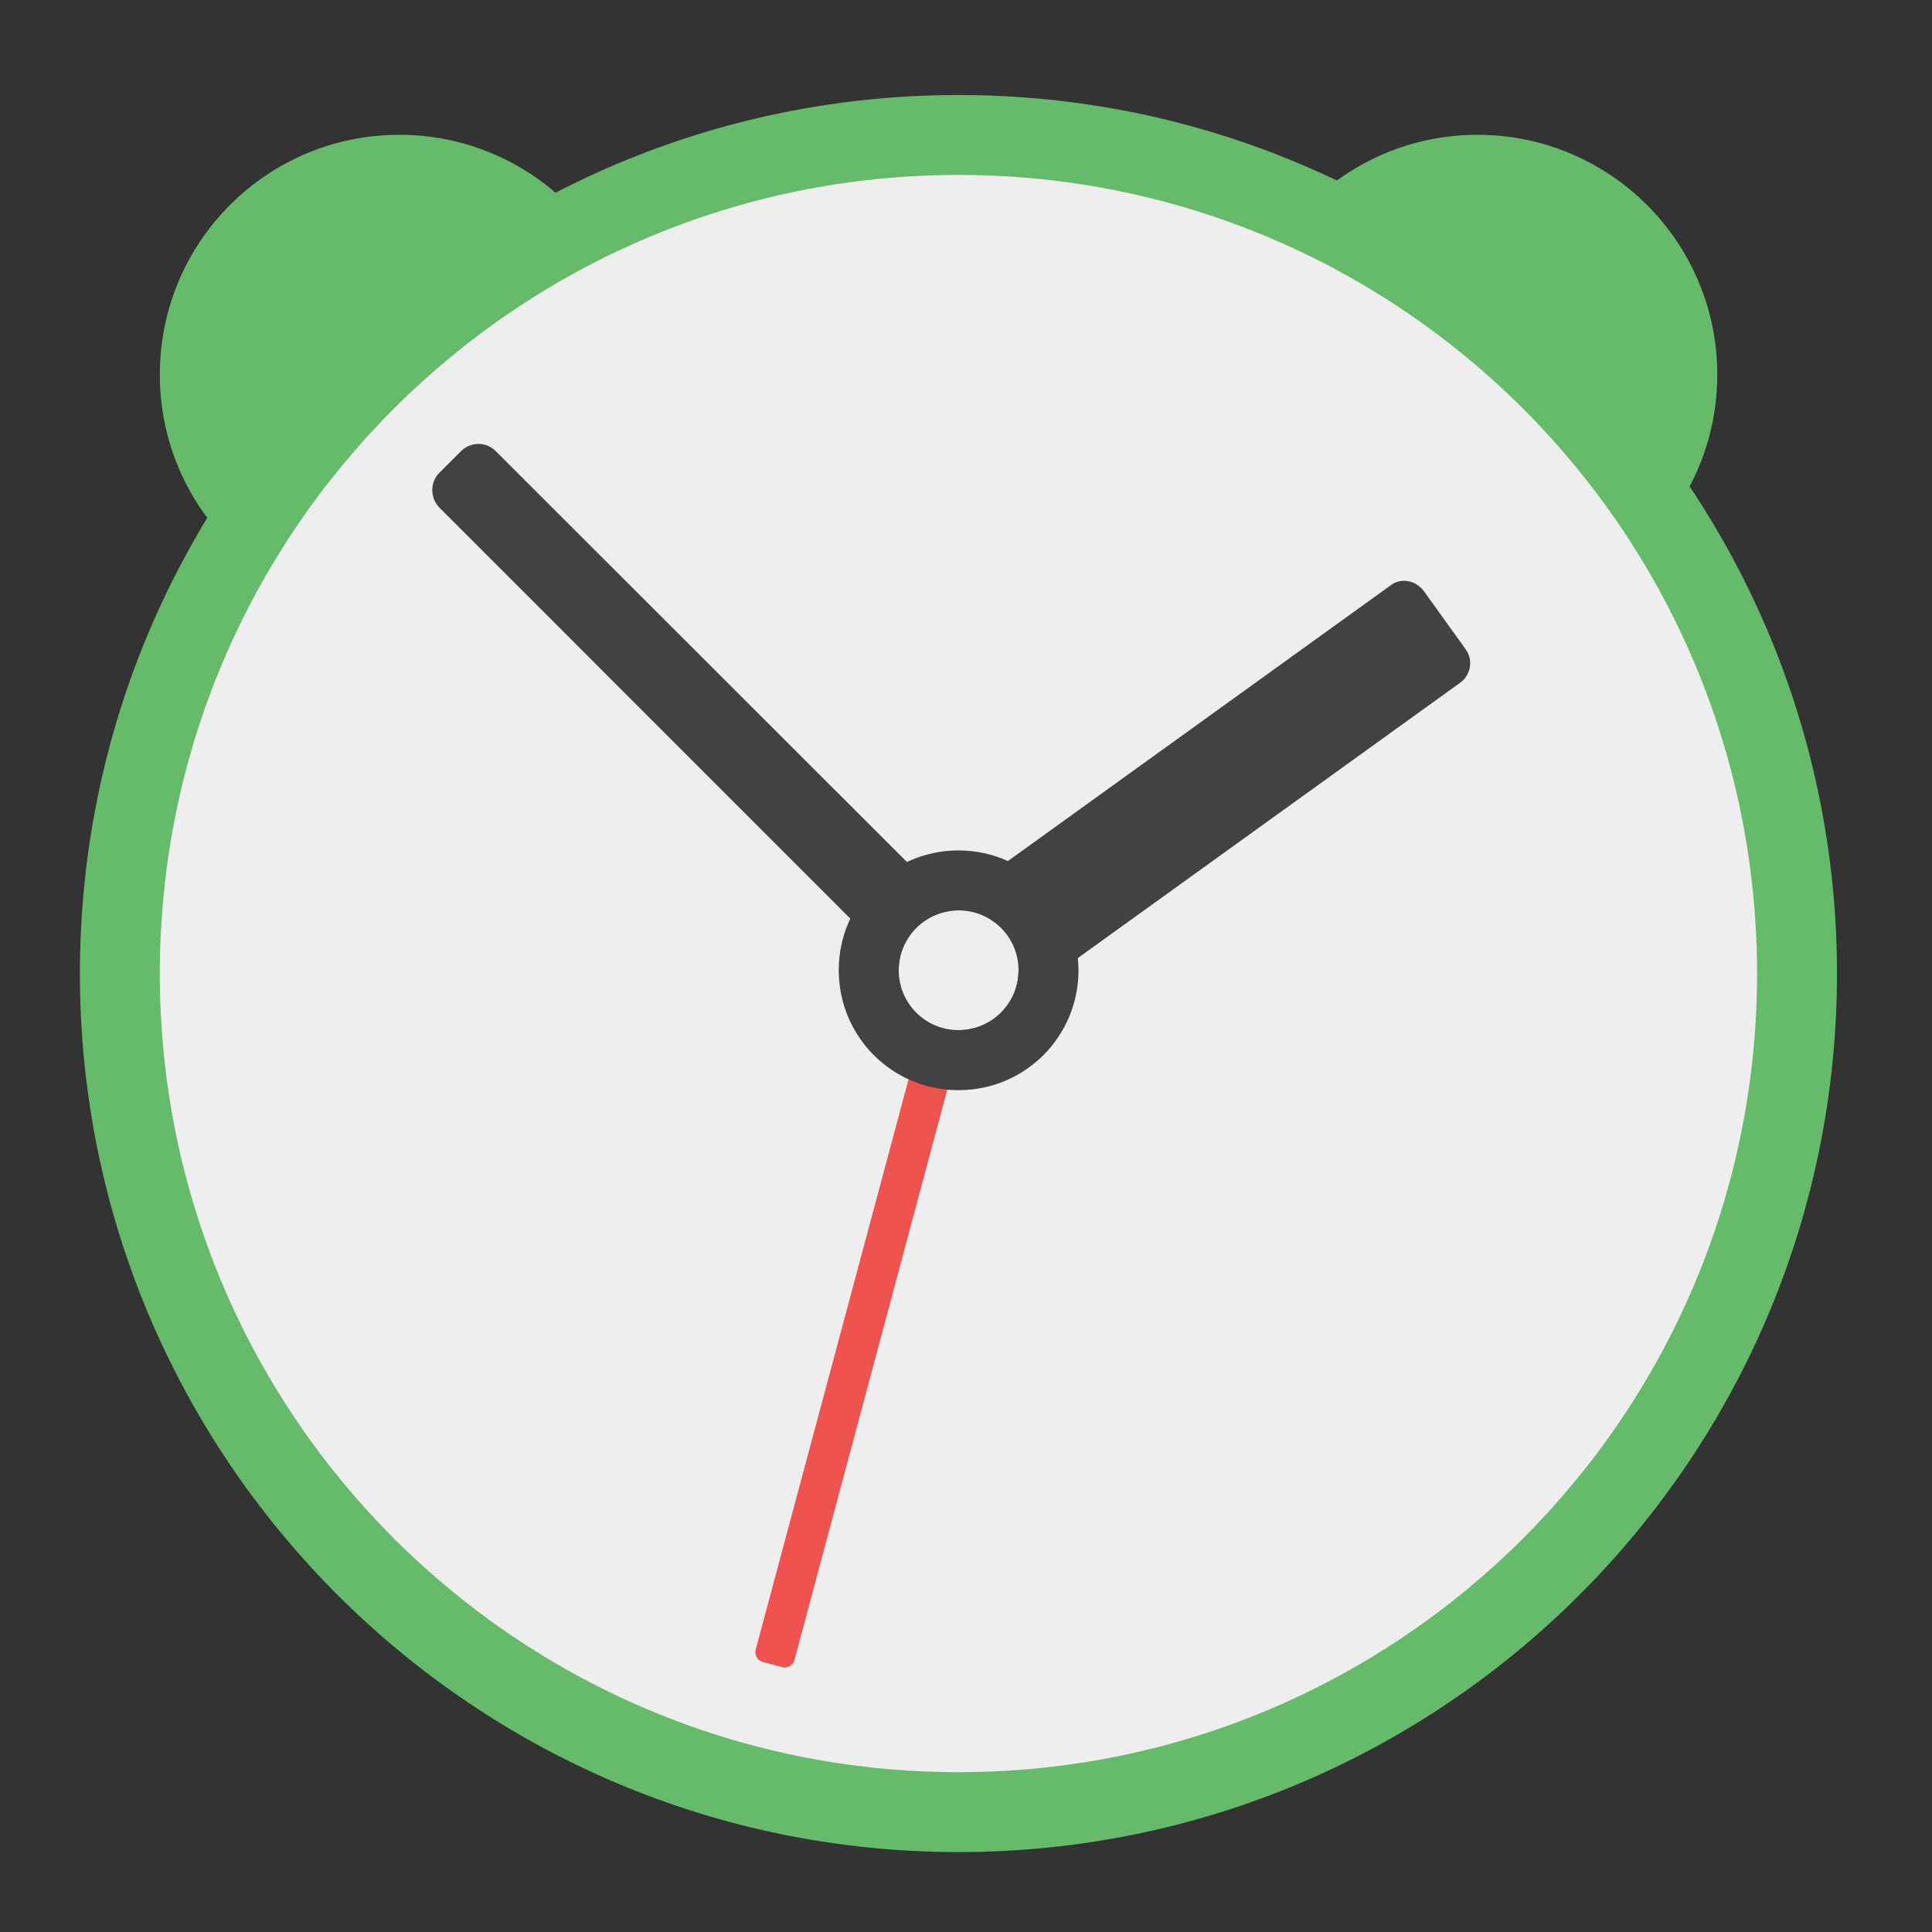 <?xml version="1.0" encoding="UTF-8"?>
<svg xmlns="http://www.w3.org/2000/svg" xmlns:xlink="http://www.w3.org/1999/xlink" width="22px" height="22px" viewBox="0 0 22 22" version="1.1">
<rect x="0" y="0" width="22" height="22" fill="#333333" stroke="none"/>
<g id="surface1">
<path style=" stroke:none;fill-rule:nonzero;fill:rgb(40%,73.333%,41.569%);fill-opacity:1;" d="M 16.824 1.535 C 18.332 1.535 19.555 2.758 19.555 4.266 C 19.555 5.773 18.332 6.992 16.824 6.992 C 15.32 6.992 14.098 5.773 14.098 4.266 C 14.098 2.758 15.32 1.535 16.824 1.535 Z M 16.824 1.535 "/>
<path style=" stroke:none;fill-rule:nonzero;fill:rgb(40%,73.333%,41.569%);fill-opacity:1;" d="M 4.547 1.535 C 6.055 1.535 7.277 2.758 7.277 4.266 C 7.277 5.773 6.055 6.992 4.547 6.992 C 3.039 6.992 1.82 5.773 1.82 4.266 C 1.82 2.758 3.039 1.535 4.547 1.535 Z M 4.547 1.535 "/>
<path style=" stroke:none;fill-rule:nonzero;fill:rgb(40%,73.333%,41.569%);fill-opacity:1;" d="M 10.914 1.082 C 16.438 1.082 20.918 5.562 20.918 11.086 C 20.918 16.609 16.438 21.09 10.914 21.09 C 5.391 21.09 0.91 16.609 0.91 11.086 C 0.91 5.562 5.391 1.082 10.914 1.082 Z M 10.914 1.082 "/>
<path style=" stroke:none;fill-rule:nonzero;fill:rgb(93.333%,93.333%,93.333%);fill-opacity:1;" d="M 10.914 1.992 C 15.938 1.992 20.008 6.062 20.008 11.086 C 20.008 16.109 15.938 20.18 10.914 20.18 C 5.891 20.18 1.82 16.109 1.82 11.086 C 1.82 6.062 5.891 1.992 10.914 1.992 Z M 10.914 1.992 "/>
<path style=" stroke:none;fill-rule:nonzero;fill:rgb(25.882%,25.882%,25.882%);fill-opacity:1;" d="M 5.449 5.055 C 5.379 5.055 5.305 5.082 5.25 5.137 L 5.004 5.383 C 4.895 5.492 4.895 5.668 5.004 5.781 L 10.234 11.012 C 10.254 10.664 10.531 10.387 10.879 10.367 L 5.645 5.137 C 5.59 5.082 5.52 5.055 5.449 5.055 Z M 11.598 11.086 C 11.578 11.434 11.301 11.711 10.953 11.73 L 11.039 11.816 C 11.148 11.926 11.324 11.926 11.434 11.816 L 11.684 11.566 C 11.793 11.457 11.793 11.281 11.684 11.172 Z M 11.598 11.086 "/>
<path style=" stroke:none;fill-rule:nonzero;fill:rgb(93.725%,32.549%,31.373%);fill-opacity:0.996;" d="M 8.906 18.984 L 8.688 18.926 C 8.625 18.91 8.59 18.848 8.605 18.785 L 10.43 11.977 C 10.445 11.918 10.508 11.879 10.57 11.898 L 10.789 11.957 C 10.852 11.973 10.887 12.035 10.871 12.094 L 9.047 18.902 C 9.031 18.965 8.969 19 8.906 18.984 Z M 8.906 18.984 "/>
<path style=" stroke:none;fill-rule:nonzero;fill:rgb(25.882%,25.882%,25.882%);fill-opacity:1;" d="M 15.996 6.613 C 15.938 6.613 15.879 6.629 15.832 6.668 L 11.477 9.805 C 11.305 9.727 11.117 9.684 10.914 9.684 C 10.16 9.684 9.551 10.293 9.551 11.047 C 9.551 11.805 10.16 12.414 10.914 12.414 C 11.672 12.414 12.281 11.805 12.281 11.047 C 12.281 11 12.277 10.957 12.273 10.91 L 16.629 7.773 C 16.75 7.684 16.777 7.516 16.691 7.395 L 16.211 6.727 C 16.156 6.656 16.078 6.617 15.996 6.613 Z M 10.914 10.367 C 11.293 10.367 11.598 10.672 11.598 11.047 C 11.598 11.426 11.293 11.73 10.914 11.73 C 10.539 11.73 10.234 11.426 10.234 11.047 C 10.234 10.672 10.539 10.367 10.914 10.367 Z M 10.914 10.367 "/>
</g>
</svg>
